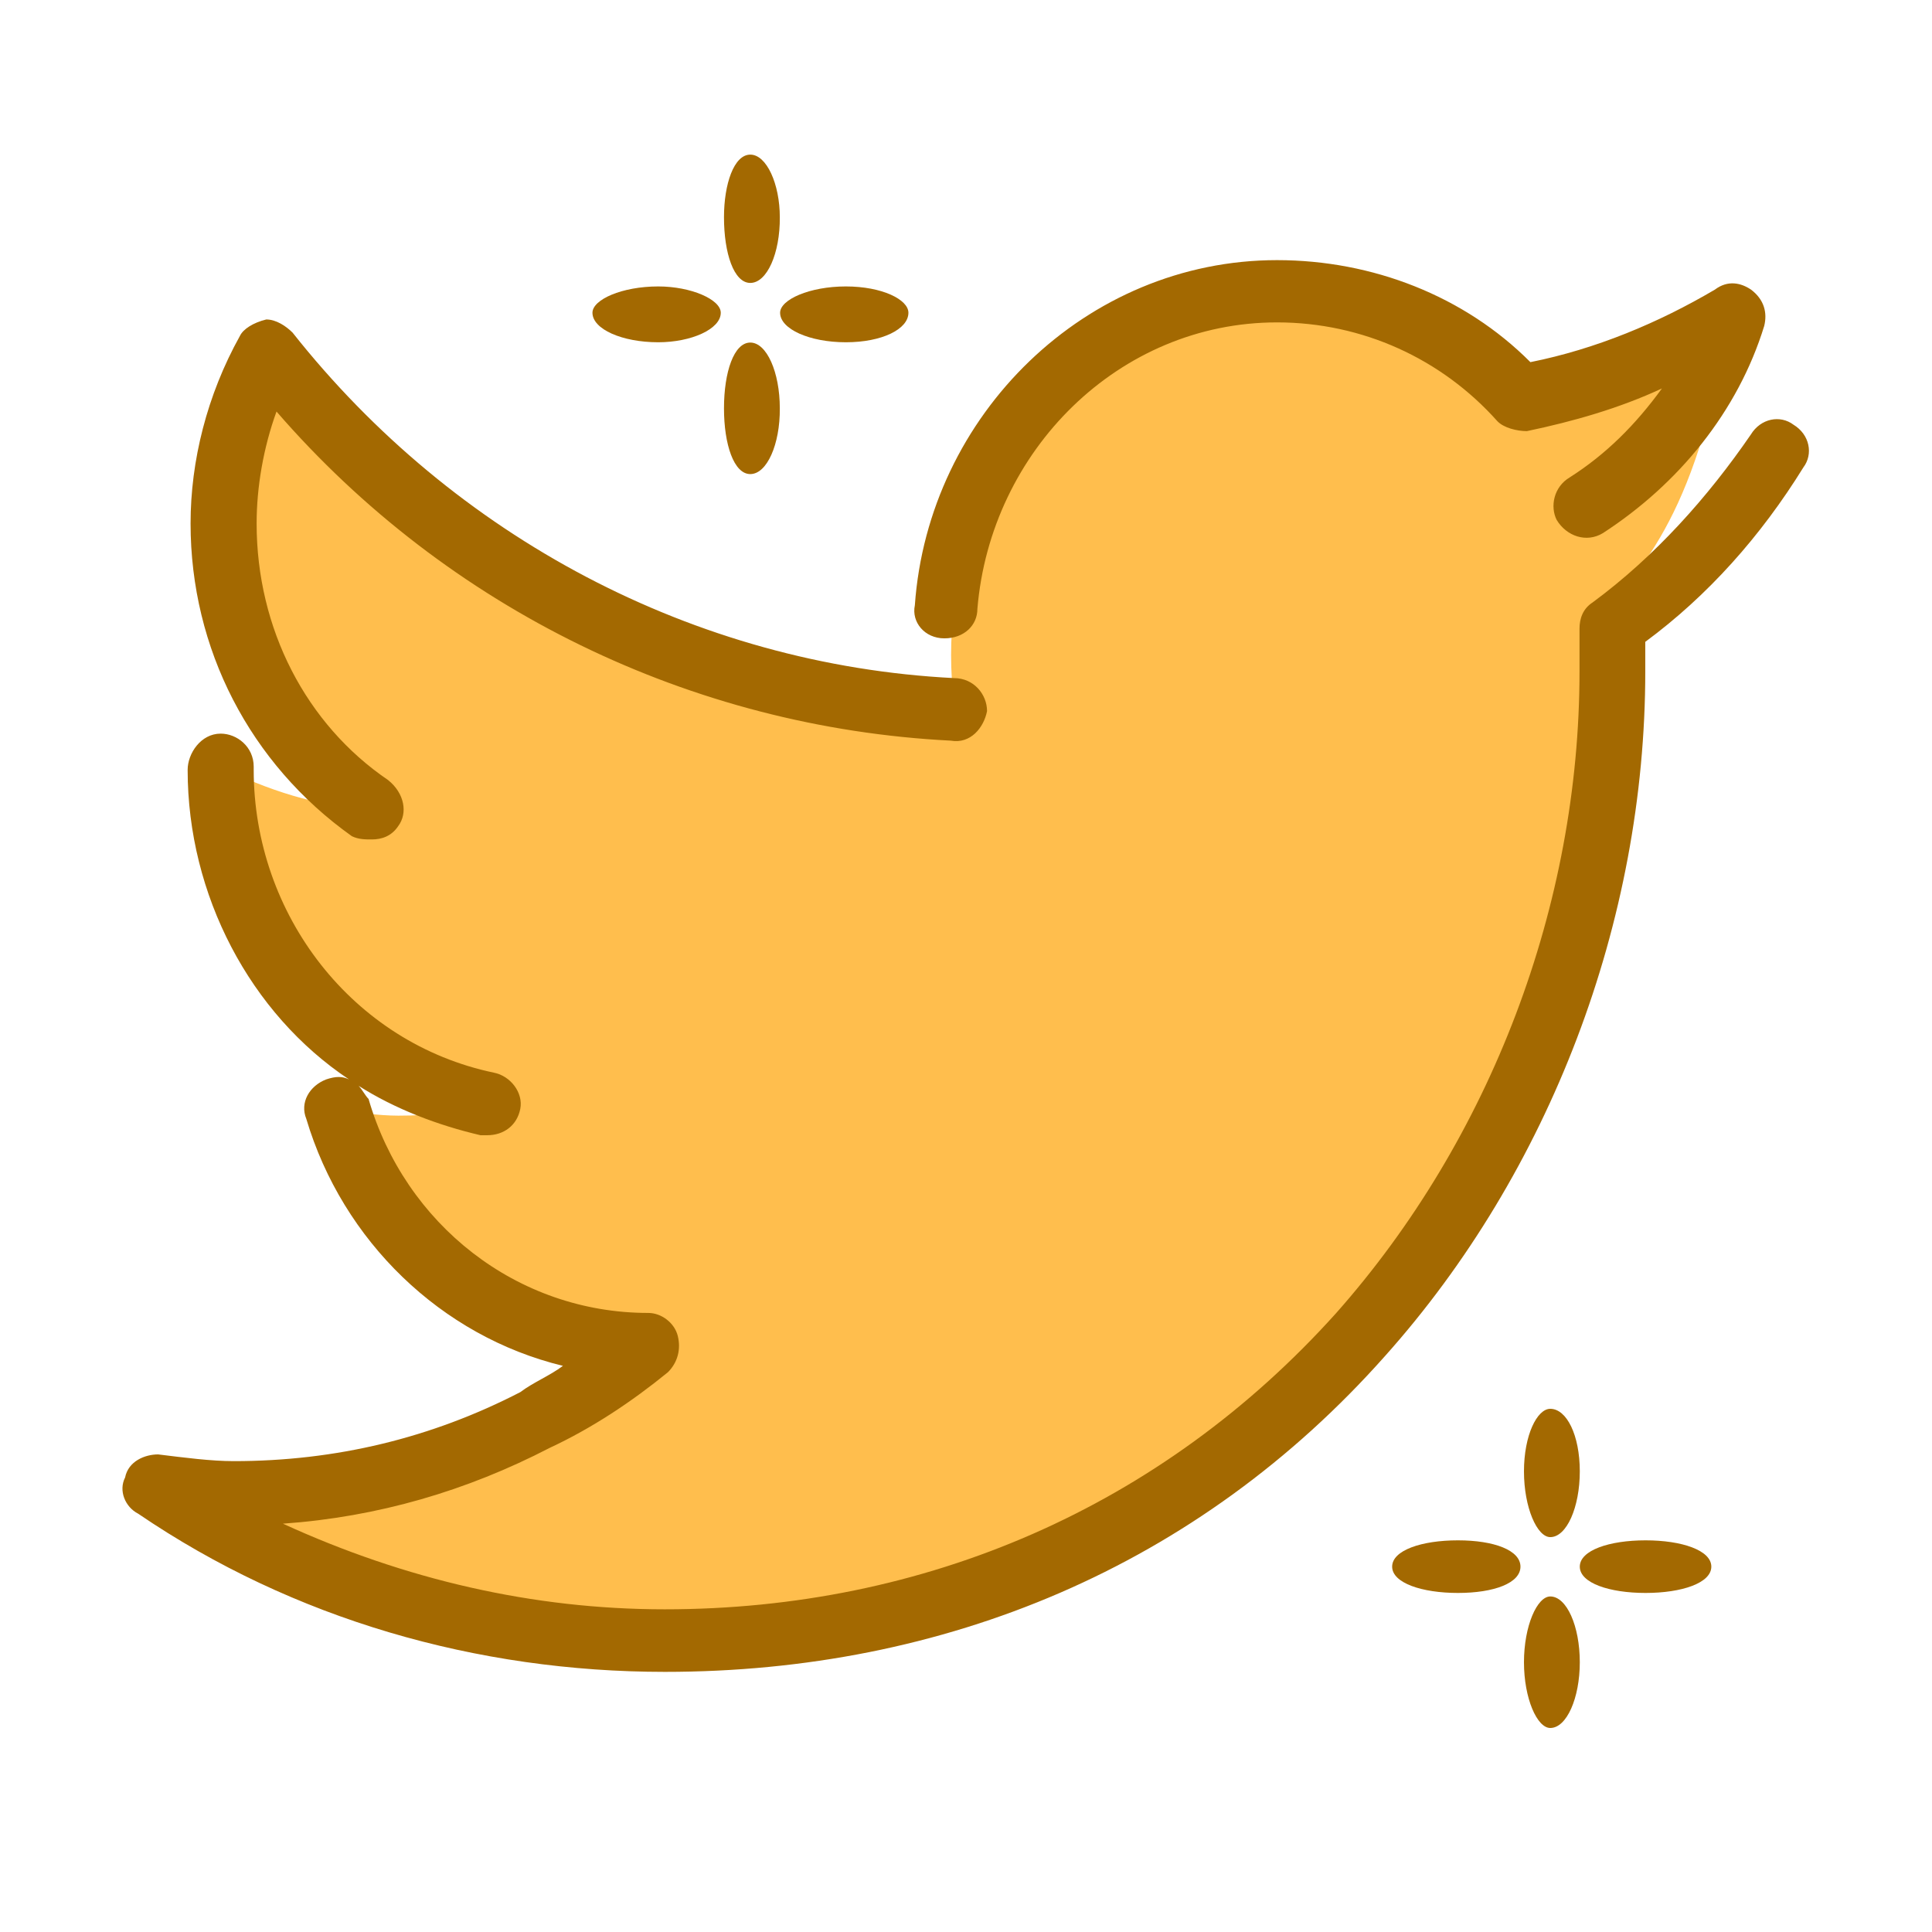 <?xml version="1.0" encoding="utf-8"?>
<!-- Generator: Adobe Illustrator 24.1.1, SVG Export Plug-In . SVG Version: 6.00 Build 0)  -->
<svg version="1.1"
	 id="svg25" sodipodi:docname="43274a61dff64fab6ff98cff313ad0ce.svg" xmlns:inkscape="http://www.inkscape.org/namespaces/inkscape" xmlns:sodipodi="http://sodipodi.sourceforge.net/DTD/sodipodi-0.dtd" xmlns:svg="http://www.w3.org/2000/svg"
	 xmlns="http://www.w3.org/2000/svg" xmlns:xlink="http://www.w3.org/1999/xlink" x="0px" y="0px" viewBox="0 0 661 661"
	 style="enable-background:new 0 0 661 661;" xml:space="preserve">
<style type="text/css">
	.st0{fill:none;}
	.st1{fill:#FFBE4D;}
	.st2{fill-rule:evenodd;clip-rule:evenodd;fill:#FFBE4D;}
	.st3{fill-rule:evenodd;clip-rule:evenodd;fill:#A36901;}
</style>
<sodipodi:namedview  bordercolor="#666666" borderopacity="1.0" id="namedview27" inkscape:pagecheckerboard="0" inkscape:pageopacity="0.0" inkscape:pageshadow="2" pagecolor="#ffffff">
	</sodipodi:namedview>
<g id="Capa_x0020_1" inkscape:groupmode="layer" inkscape:label="Capa 1">
	<rect id="rect7" class="st0" width="661" height="661"/>
	<g id="_2848272083440">
		<path id="path9" class="st1" d="M138.5,177.9c-20.3-13.5-40.5-30.4-55.2-51.8C81.1,134,80,143,80,150.9
			c0,40.5,16.9,104.7,47.3,126.1c-19.1-1.1-36-6.8-51.8-14.6v1.1c0,56.3,39.4,103.6,91.2,113.7c-9,3.4-19.1,4.5-30.4,4.5
			c-6.8,0-14.6-1.1-21.4-2.3c14.6,46.2,57.4,80,107,81.1C182.4,492.1,134,511.2,80,511.2c-9,0-18-1.1-27-2.3
			c50.7,32.7,110.4,52.9,174.5,52.9h1.1c-12.4-3.4-24.8-6.8-36-11.3c9-1.1,18-2.3,27-4.5c51.8-12.4,94.6-41.7,125-82.2
			c283.8-112.6,177.9-346.8,47.3-215.1C336.7,227.5,235.3,252.2,138.5,177.9z"/>
		<path id="path11" class="st2" d="M542.8,207.2c20.3,113.7-57.4,243.2-141.9,296.2c-132.9,84.5-286,92.3-154.3-28.2
			c-9-16.9-18-38.3-23.6-64.2C344.6,507.9,518,341.2,542.8,207.2z"/>
		<ellipse id="ellipse13" class="st2" cx="441.4" cy="224.1" rx="116" ry="123.9"/>
		<path id="path15" class="st2" d="M501.1,146.4l39.4,73.2c16.9-21.4,36-34.9,48.4-95.7l-89,16.9L501.1,146.4z"/>
		<path id="path17" class="st3" d="M119.4,369.3c-33.8-22.5-55.2-63.1-55.2-105.9c0-5.6,4.5-12.4,11.3-12.4
			c5.6,0,11.3,4.5,11.3,11.3v1.1c0,49.5,33.8,93.5,82.2,103.6c5.6,1.1,10.1,6.8,9,12.4c-1.1,5.6-5.6,9-11.3,9c-1.1,0-1.1,0-2.3,0
			c-14.6-3.4-29.3-9-41.7-16.9c1.1,1.1,2.3,3.4,3.4,4.5c12.4,42.8,50.7,73.2,95.7,73.2c4.5,0,9,3.4,10.1,7.9c1.1,4.5,0,9-3.4,12.4
			c-12.4,10.1-25.9,19.1-40.5,25.9c-28.2,14.6-58.6,23.6-91.2,25.9c41.7,19.1,85.6,29.3,130.6,29.3c89,0,170-34.9,229.7-101.3
			c52.9-59.7,83.3-139.6,83.3-219.6c0-4.5,0-10.1,0-14.6c0-3.4,1.1-6.8,4.5-9c21.4-15.8,39.4-36,54.1-57.4
			c3.4-5.6,10.1-6.8,14.6-3.4c5.6,3.4,6.8,10.1,3.4,14.6c-14.6,23.6-32.7,43.9-54.1,59.7c0,3.4,0,6.8,0,10.1
			c0,85.6-32.7,171.2-89,234.2C409.9,536,323.2,572,227.5,572c-64.2,0-127.2-18-180.2-54.1c-4.5-2.3-6.8-7.9-4.5-12.4
			c1.1-5.6,6.8-7.9,11.3-7.9c9,1.1,18,2.3,25.9,2.3c34.9,0,67.6-7.9,98-23.6c4.5-3.4,10.1-5.6,14.6-9
			c-41.7-10.1-75.4-42.8-87.8-84.5c-2.3-5.6,1.1-11.3,6.8-13.5C114.9,368.2,117.1,368.2,119.4,369.3z M94.6,140.8
			c-4.5,12.4-6.8,25.9-6.8,38.3c0,36,16.9,68.7,45,87.8c5.6,4.5,6.8,11.3,3.4,15.8c-2.3,3.4-5.6,4.5-9,4.5c-2.3,0-4.5,0-6.8-1.1
			c-34.9-24.8-55.2-64.2-55.2-107c0-21.4,5.6-43.9,16.9-64.2c1.1-2.3,4.5-4.5,9-5.6c3.4,0,6.8,2.3,9,4.5
			c55.2,69.8,137.4,113.7,226.3,118.2c6.8,0,11.3,5.6,11.3,11.3c-1.1,5.6-5.6,11.3-12.4,10.1C236.5,248.9,153.1,208.3,94.6,140.8z
			 M523.6,123.9c22.5-4.5,43.9-13.5,63.1-24.8c4.5-3.4,9-2.3,12.4,0c4.5,3.4,5.6,7.9,4.5,12.4c-9,29.3-29.3,54.1-55.2,70.9
			c-5.6,3.4-12.4,1.1-15.8-4.5c-2.3-4.5-1.1-11.3,4.5-14.6c12.4-7.9,22.5-18,31.5-30.4c-14.6,6.8-30.4,11.3-46.2,14.6
			c-3.4,0-7.9-1.1-10.1-3.4c-19.1-21.4-46.2-33.8-75.4-33.8c-54.1,0-98,43.9-102.5,98c0,5.6-4.5,10.1-11.3,10.1l0,0
			c-6.8,0-11.3-5.6-10.1-11.3C317.6,141.9,371.6,89,436.9,89C469.6,89,501.1,101.3,523.6,123.9L523.6,123.9z"/>
	</g>
	<path id="path20" class="st3" d="M202.7,107c0-4.5,10.1-9,22.5-9c11.3,0,21.4,4.5,21.4,9c0,5.6-10.1,10.1-21.4,10.1
		C212.8,117.1,202.7,112.6,202.7,107z M256.7,96.8c-5.6,0-9-10.1-9-22.5c0-11.3,3.4-21.4,9-21.4c5.6,0,10.1,10.1,10.1,21.4
		C266.9,86.7,262.4,96.8,256.7,96.8z M256.7,162.2c-5.6,0-9-10.1-9-22.5c0-12.4,3.4-22.5,9-22.5c5.6,0,10.1,10.1,10.1,22.5
		C266.9,152,262.4,162.2,256.7,162.2z M266.9,107c0-4.5,10.1-9,22.5-9s21.4,4.5,21.4,9c0,5.6-9,10.1-21.4,10.1
		C277,117.1,266.9,112.6,266.9,107z"/>
	<path id="path22" class="st3" d="M476.3,536c0-5.6,10.1-9,22.5-9c12.4,0,21.4,3.4,21.4,9c0,5.6-9,9-21.4,9
		C486.5,545,476.3,541.6,476.3,536z M530.4,525.9c-4.5,0-9-10.1-9-22.5c0-12.4,4.5-21.4,9-21.4c5.6,0,10.1,9,10.1,21.4
		C540.5,515.7,536,525.9,530.4,525.9z M530.4,591.2c-4.5,0-9-10.1-9-22.5c0-12.4,4.5-22.5,9-22.5c5.6,0,10.1,10.1,10.1,22.5
		C540.5,581,536,591.2,530.4,591.2z M540.5,536c0-5.6,10.1-9,22.5-9c12.4,0,22.5,3.4,22.5,9s-10.1,9-22.5,9
		C550.6,545,540.5,541.6,540.5,536z"/>
</g>
</svg>
